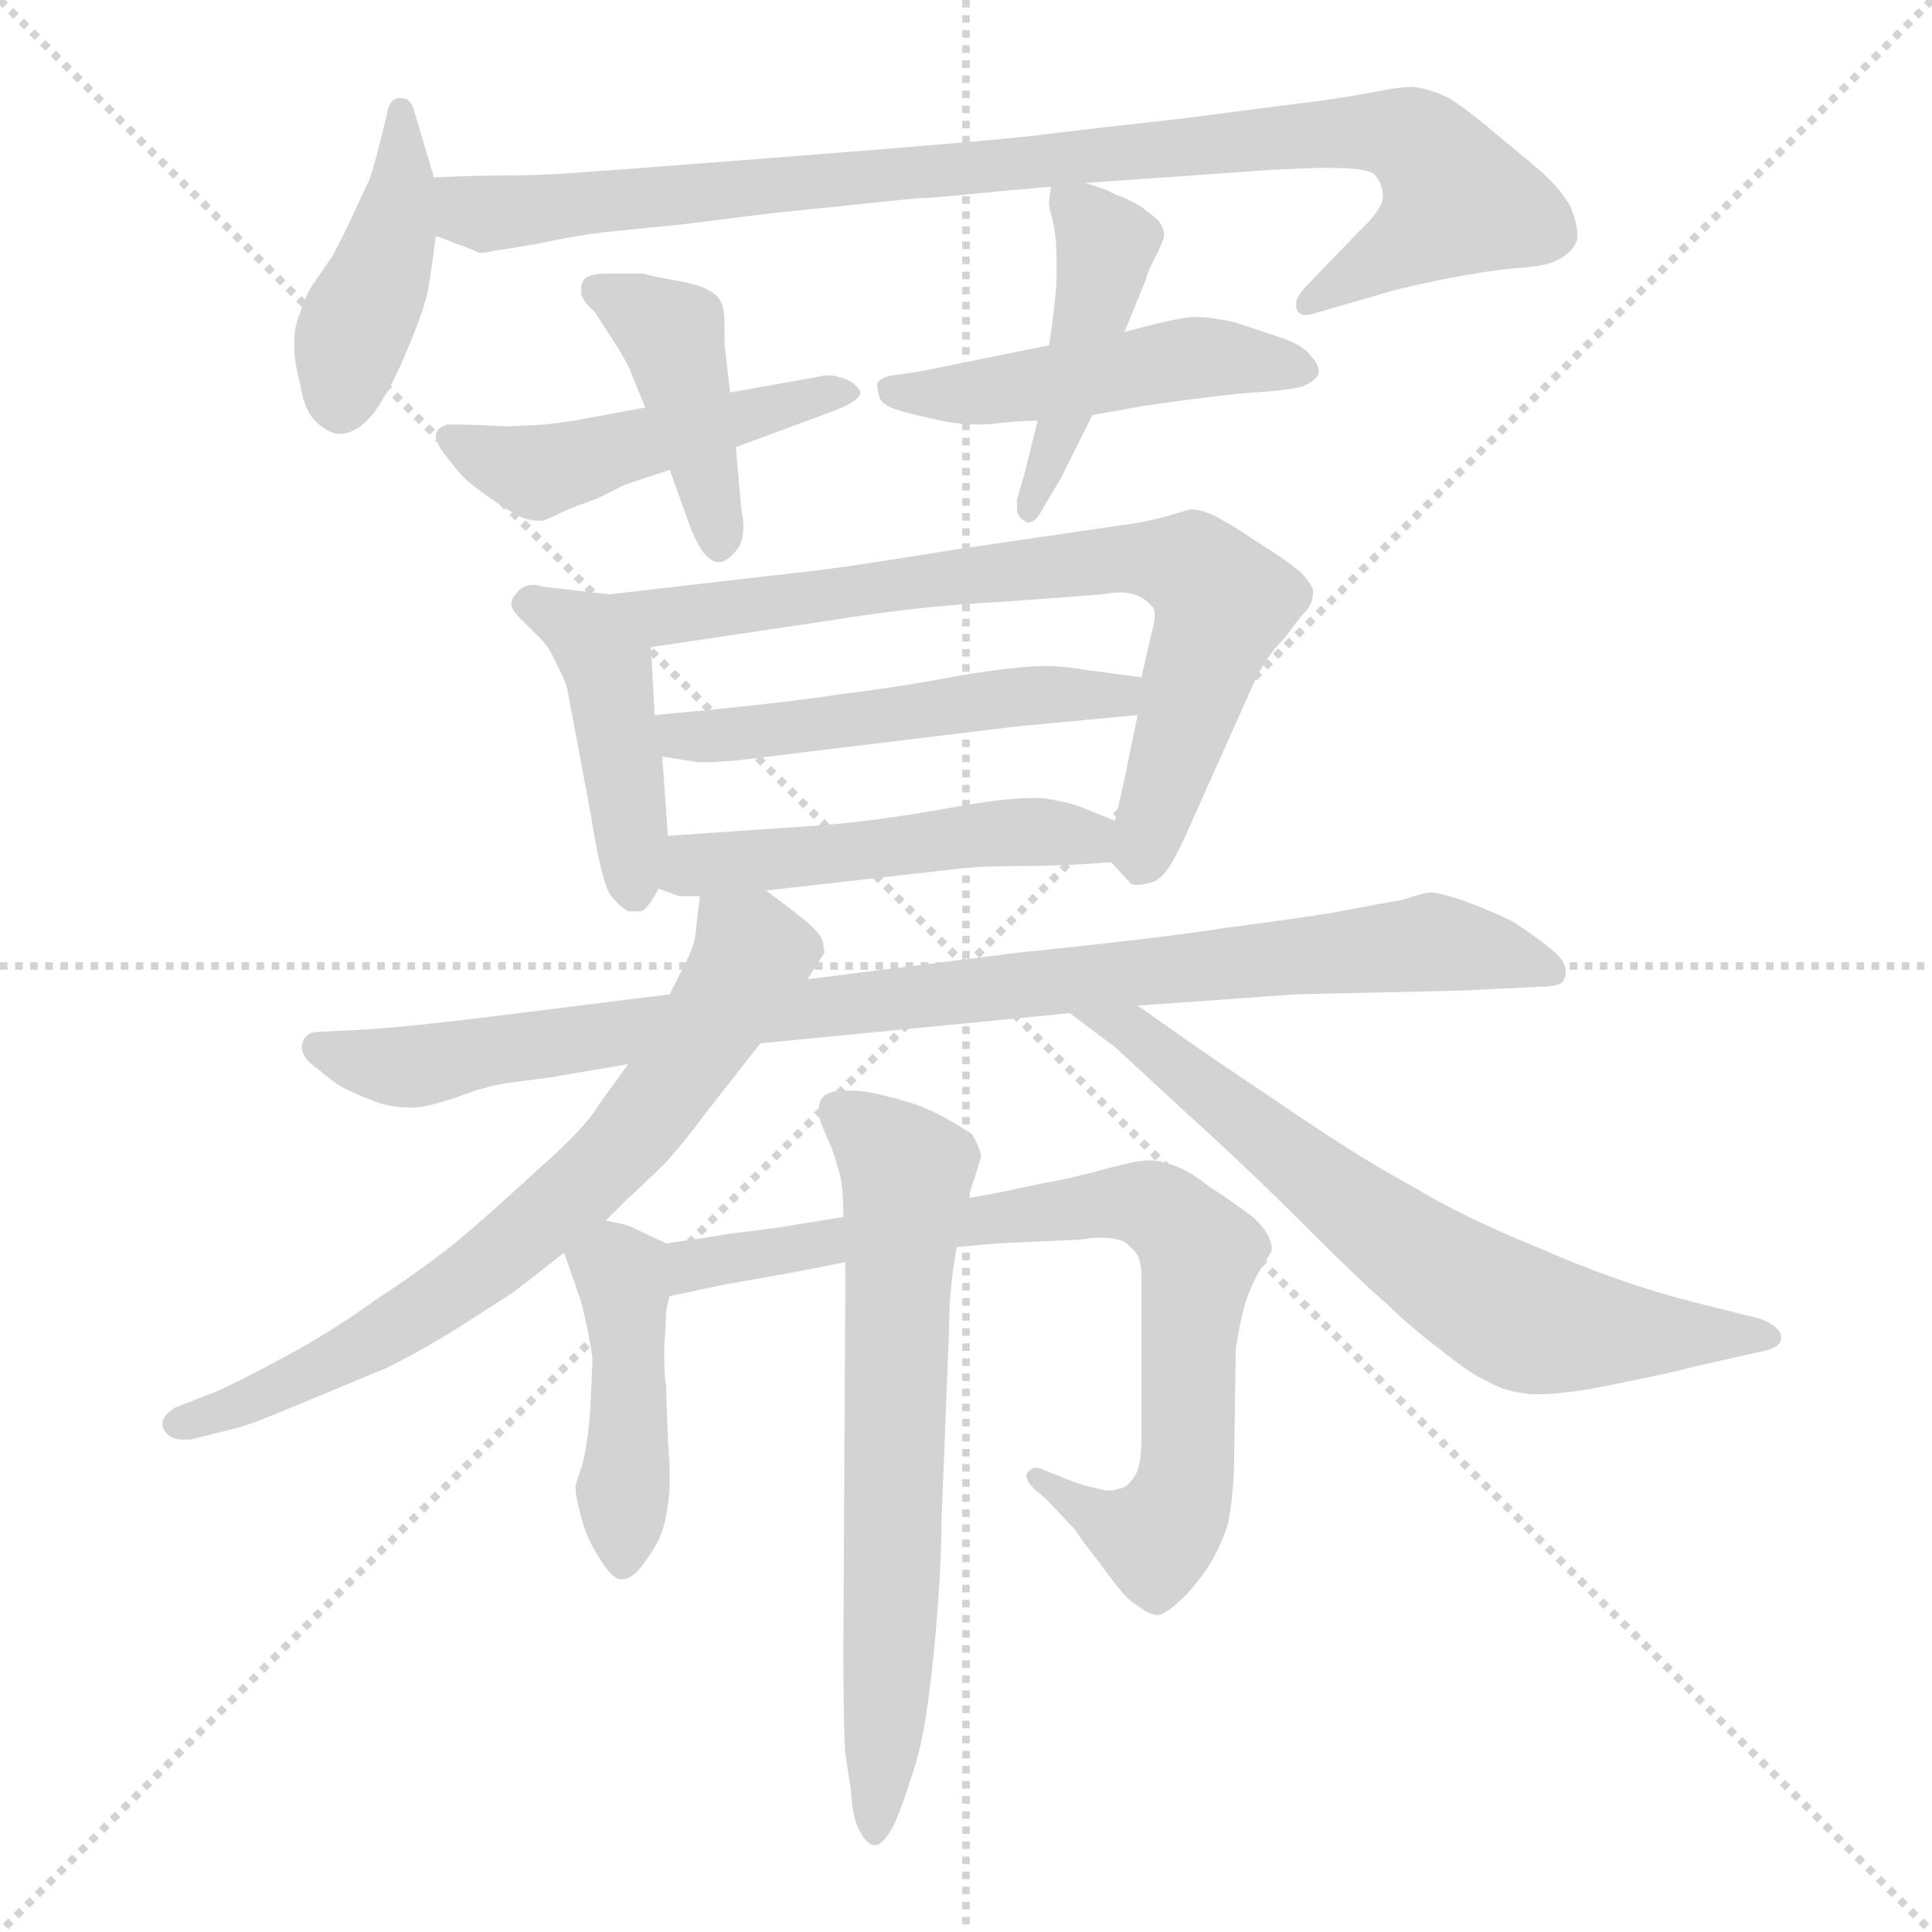 <svg xmlns="http://www.w3.org/2000/svg" version="1.1" viewBox="0 0 1024 1024">
  <g stroke="lightgray" stroke-dasharray="1,1" stroke-width="1" transform="scale(4, 4)">
    <line x1="0" y1="0" x2="256" y2="256" />
    <line x1="256" y1="0" x2="0" y2="256" />
    <line x1="128" y1="0" x2="128" y2="256" />
    <line x1="0" y1="128" x2="256" y2="128" />
  </g>
  <g transform="scale(1.0, -1.0) translate(0.0, -789.00)">
    <style type="text/css">
      
        @keyframes keyframes0 {
          from {
            stroke: blue;
            stroke-dashoffset: 417;
            stroke-width: 128;
          }
          58% {
            animation-timing-function: step-end;
            stroke: blue;
            stroke-dashoffset: 0;
            stroke-width: 128;
          }
          to {
            stroke: black;
            stroke-width: 1024;
          }
        }
        #make-me-a-hanzi-animation-0 {
          animation: keyframes0 0.589s both;
          animation-delay: 0s;
          animation-timing-function: linear;
        }
      
        @keyframes keyframes1 {
          from {
            stroke: blue;
            stroke-dashoffset: 910;
            stroke-width: 128;
          }
          75% {
            animation-timing-function: step-end;
            stroke: blue;
            stroke-dashoffset: 0;
            stroke-width: 128;
          }
          to {
            stroke: black;
            stroke-width: 1024;
          }
        }
        #make-me-a-hanzi-animation-1 {
          animation: keyframes1 0.991s both;
          animation-delay: 0.589s;
          animation-timing-function: linear;
        }
      
        @keyframes keyframes2 {
          from {
            stroke: blue;
            stroke-dashoffset: 474;
            stroke-width: 128;
          }
          61% {
            animation-timing-function: step-end;
            stroke: blue;
            stroke-dashoffset: 0;
            stroke-width: 128;
          }
          to {
            stroke: black;
            stroke-width: 1024;
          }
        }
        #make-me-a-hanzi-animation-2 {
          animation: keyframes2 0.636s both;
          animation-delay: 1.58s;
          animation-timing-function: linear;
        }
      
        @keyframes keyframes3 {
          from {
            stroke: blue;
            stroke-dashoffset: 417;
            stroke-width: 128;
          }
          58% {
            animation-timing-function: step-end;
            stroke: blue;
            stroke-dashoffset: 0;
            stroke-width: 128;
          }
          to {
            stroke: black;
            stroke-width: 1024;
          }
        }
        #make-me-a-hanzi-animation-3 {
          animation: keyframes3 0.589s both;
          animation-delay: 2.216s;
          animation-timing-function: linear;
        }
      
        @keyframes keyframes4 {
          from {
            stroke: blue;
            stroke-dashoffset: 477;
            stroke-width: 128;
          }
          61% {
            animation-timing-function: step-end;
            stroke: blue;
            stroke-dashoffset: 0;
            stroke-width: 128;
          }
          to {
            stroke: black;
            stroke-width: 1024;
          }
        }
        #make-me-a-hanzi-animation-4 {
          animation: keyframes4 0.638s both;
          animation-delay: 2.805s;
          animation-timing-function: linear;
        }
      
        @keyframes keyframes5 {
          from {
            stroke: blue;
            stroke-dashoffset: 437;
            stroke-width: 128;
          }
          59% {
            animation-timing-function: step-end;
            stroke: blue;
            stroke-dashoffset: 0;
            stroke-width: 128;
          }
          to {
            stroke: black;
            stroke-width: 1024;
          }
        }
        #make-me-a-hanzi-animation-5 {
          animation: keyframes5 0.606s both;
          animation-delay: 3.443s;
          animation-timing-function: linear;
        }
      
        @keyframes keyframes6 {
          from {
            stroke: blue;
            stroke-dashoffset: 431;
            stroke-width: 128;
          }
          58% {
            animation-timing-function: step-end;
            stroke: blue;
            stroke-dashoffset: 0;
            stroke-width: 128;
          }
          to {
            stroke: black;
            stroke-width: 1024;
          }
        }
        #make-me-a-hanzi-animation-6 {
          animation: keyframes6 0.601s both;
          animation-delay: 4.049s;
          animation-timing-function: linear;
        }
      
        @keyframes keyframes7 {
          from {
            stroke: blue;
            stroke-dashoffset: 730;
            stroke-width: 128;
          }
          70% {
            animation-timing-function: step-end;
            stroke: blue;
            stroke-dashoffset: 0;
            stroke-width: 128;
          }
          to {
            stroke: black;
            stroke-width: 1024;
          }
        }
        #make-me-a-hanzi-animation-7 {
          animation: keyframes7 0.844s both;
          animation-delay: 4.65s;
          animation-timing-function: linear;
        }
      
        @keyframes keyframes8 {
          from {
            stroke: blue;
            stroke-dashoffset: 504;
            stroke-width: 128;
          }
          62% {
            animation-timing-function: step-end;
            stroke: blue;
            stroke-dashoffset: 0;
            stroke-width: 128;
          }
          to {
            stroke: black;
            stroke-width: 1024;
          }
        }
        #make-me-a-hanzi-animation-8 {
          animation: keyframes8 0.66s both;
          animation-delay: 5.494s;
          animation-timing-function: linear;
        }
      
        @keyframes keyframes9 {
          from {
            stroke: blue;
            stroke-dashoffset: 484;
            stroke-width: 128;
          }
          61% {
            animation-timing-function: step-end;
            stroke: blue;
            stroke-dashoffset: 0;
            stroke-width: 128;
          }
          to {
            stroke: black;
            stroke-width: 1024;
          }
        }
        #make-me-a-hanzi-animation-9 {
          animation: keyframes9 0.644s both;
          animation-delay: 6.154s;
          animation-timing-function: linear;
        }
      
        @keyframes keyframes10 {
          from {
            stroke: blue;
            stroke-dashoffset: 917;
            stroke-width: 128;
          }
          75% {
            animation-timing-function: step-end;
            stroke: blue;
            stroke-dashoffset: 0;
            stroke-width: 128;
          }
          to {
            stroke: black;
            stroke-width: 1024;
          }
        }
        #make-me-a-hanzi-animation-10 {
          animation: keyframes10 0.996s both;
          animation-delay: 6.798s;
          animation-timing-function: linear;
        }
      
        @keyframes keyframes11 {
          from {
            stroke: blue;
            stroke-dashoffset: 694;
            stroke-width: 128;
          }
          69% {
            animation-timing-function: step-end;
            stroke: blue;
            stroke-dashoffset: 0;
            stroke-width: 128;
          }
          to {
            stroke: black;
            stroke-width: 1024;
          }
        }
        #make-me-a-hanzi-animation-11 {
          animation: keyframes11 0.815s both;
          animation-delay: 7.794s;
          animation-timing-function: linear;
        }
      
        @keyframes keyframes12 {
          from {
            stroke: blue;
            stroke-dashoffset: 670;
            stroke-width: 128;
          }
          69% {
            animation-timing-function: step-end;
            stroke: blue;
            stroke-dashoffset: 0;
            stroke-width: 128;
          }
          to {
            stroke: black;
            stroke-width: 1024;
          }
        }
        #make-me-a-hanzi-animation-12 {
          animation: keyframes12 0.795s both;
          animation-delay: 8.609s;
          animation-timing-function: linear;
        }
      
        @keyframes keyframes13 {
          from {
            stroke: blue;
            stroke-dashoffset: 432;
            stroke-width: 128;
          }
          58% {
            animation-timing-function: step-end;
            stroke: blue;
            stroke-dashoffset: 0;
            stroke-width: 128;
          }
          to {
            stroke: black;
            stroke-width: 1024;
          }
        }
        #make-me-a-hanzi-animation-13 {
          animation: keyframes13 0.602s both;
          animation-delay: 9.404s;
          animation-timing-function: linear;
        }
      
        @keyframes keyframes14 {
          from {
            stroke: blue;
            stroke-dashoffset: 772;
            stroke-width: 128;
          }
          72% {
            animation-timing-function: step-end;
            stroke: blue;
            stroke-dashoffset: 0;
            stroke-width: 128;
          }
          to {
            stroke: black;
            stroke-width: 1024;
          }
        }
        #make-me-a-hanzi-animation-14 {
          animation: keyframes14 0.878s both;
          animation-delay: 10.006s;
          animation-timing-function: linear;
        }
      
        @keyframes keyframes15 {
          from {
            stroke: blue;
            stroke-dashoffset: 656;
            stroke-width: 128;
          }
          68% {
            animation-timing-function: step-end;
            stroke: blue;
            stroke-dashoffset: 0;
            stroke-width: 128;
          }
          to {
            stroke: black;
            stroke-width: 1024;
          }
        }
        #make-me-a-hanzi-animation-15 {
          animation: keyframes15 0.784s both;
          animation-delay: 10.884s;
          animation-timing-function: linear;
        }
      
    </style>
    
      <path d="M 230 695 L 219 732 Q 217 737 213 737 L 211 737 Q 206 736 205 728 L 201 712 Q 197 696 195 692 Q 193 688 187 675 Q 181 662 176 653 L 165 637 Q 161 630 159 623 Q 156 616 156 608 L 156 605 Q 156 597 159 586 Q 161 572 167 566 Q 173 560 179 559 L 180 559 Q 189 559 198 570 Q 208 584 216 604 Q 225 625 227 636 Q 229 648 231 664 L 230 695 Z" fill="lightgray" />
    
      <path d="M 575 692 L 660 698 Q 670 699 698 700 L 706 700 Q 726 700 729 696 Q 733 691 733 685 Q 733 678 719 665 L 693 638 Q 687 632 687 628 L 687 626 Q 688 622 692 622 Q 694 622 697 623 L 735 634 Q 741 636 765 641 Q 791 646 805 647 Q 821 648 827 652 Q 834 656 836 662 L 836 665 Q 836 670 833 678 Q 829 687 817 698 L 793 718 Q 774 734 766 738 Q 757 742 749 743 Q 742 743 727 740 Q 711 737 695 735 L 625 726 Q 571 720 547 717 Q 521 714 418 706 Q 315 698 299 697 Q 284 696 268 696 Q 253 696 230 695 C 200 694 203 675 231 664 L 252 656 Q 253 655 255 655 Q 258 655 261 656 Q 269 657 286 660 Q 304 664 321 666 L 361 670 L 409 676 L 487 684 Q 494 684 513 686 Q 533 688 557 690 L 575 692 Z" fill="lightgray" />
    
      <path d="M 390 552 L 444 572 Q 456 577 456 581 Q 456 582 455 583 Q 451 588 445 589 Q 443 590 439 590 Q 436 590 432 589 L 387 581 L 342 573 L 304 566 L 289 564 L 269 563 Q 249 564 242 564 L 237 564 Q 231 562 231 558 Q 231 555 235 549 L 243 539 Q 247 534 257 527 Q 267 520 274 516 Q 280 513 285 513 L 287 513 Q 289 513 301 519 L 317 525 L 331 532 L 355 540 L 390 552 Z" fill="lightgray" />
    
      <path d="M 387 581 L 385 598 Q 384 605 384 611 L 384 617 Q 384 626 382 629 Q 381 632 376 635 Q 371 638 360 640 Q 348 642 341 644 L 322 644 Q 311 644 309 640 Q 308 638 308 636 L 308 633 Q 310 628 315 624 L 326 607 Q 333 596 335 590 L 342 573 L 355 540 L 365 512 Q 369 501 373 496 Q 377 491 381 491 L 382 491 Q 386 492 390 497 Q 394 501 394 510 Q 394 514 393 518 L 390 552 L 387 581 Z" fill="lightgray" />
    
      <path d="M 556 606 L 487 592 L 473 590 Q 467 589 465 586 L 465 584 Q 465 582 466 579 Q 467 574 478 571 Q 489 568 499 566 Q 508 564 519 564 Q 523 564 532 565 Q 541 566 550 566 L 579 569 L 607 574 Q 649 580 665 581 Q 681 582 690 584 Q 699 588 699 592 Q 699 596 695 600 Q 691 606 679 610 L 655 618 Q 643 621 632 621 Q 621 620 596 613 L 556 606 Z" fill="lightgray" />
    
      <path d="M 557 690 L 556 682 L 556 681 Q 556 679 558 672 Q 560 663 560 652 L 560 644 Q 560 636 559 629 Q 558 618 556 606 L 550 566 L 543 538 L 539 524 L 539 520 Q 539 515 543 513 Q 544 512 545 512 Q 549 512 553 520 L 562 535 L 579 569 L 596 613 L 607 640 Q 609 647 613 654 Q 617 662 617 665 Q 617 668 614 672 Q 611 675 604 680 Q 597 684 591 686 Q 586 689 575 692 C 558 697 558 697 557 690 Z" fill="lightgray" />
    
      <path d="M 323 474 L 288 478 Q 285 479 283 479 Q 278 479 275 476 Q 271 472 271 469 Q 271 466 275 462 L 287 450 Q 291 446 295 437 Q 300 428 301 422 L 313 358 Q 319 320 324 314 Q 329 308 333 306 L 340 306 Q 344 308 349 318 L 354 346 L 351 388 L 347 410 L 345 446 C 344 472 344 472 323 474 Z" fill="lightgray" />
    
      <path d="M 589 332 L 599 321 Q 600 320 603 320 Q 605 320 609 321 Q 615 322 620 330 Q 625 338 631 352 L 665 428 Q 671 441 681 451 Q 689 462 693 466 Q 696 470 696 476 Q 695 480 689 486 Q 682 492 666 502 Q 651 512 643 516 Q 636 519 631 519 Q 627 518 617 515 Q 606 512 590 510 L 508 498 Q 440 487 427 486 L 323 474 C 293 471 315 442 345 446 L 439 460 Q 488 468 531 470 Q 573 473 584 474 Q 590 475 594 475 Q 598 475 601 474 Q 607 472 610 468 Q 612 467 612 463 Q 612 459 610 452 L 605 430 L 603 410 L 598 386 Q 597 380 591 354 C 587 335 587 335 589 332 Z" fill="lightgray" />
    
      <path d="M 605 430 L 575 434 Q 564 436 554 436 Q 540 436 509 431 Q 478 425 445 421 Q 413 416 347 410 C 317 407 321 393 351 388 L 370 385 L 374 385 Q 379 385 391 386 L 432 391 L 539 404 L 603 410 C 633 413 635 426 605 430 Z" fill="lightgray" />
    
      <path d="M 406 317 L 459 323 L 512 329 Q 524 330 543 330 Q 563 330 589 332 C 619 334 619 343 591 354 L 571 362 Q 565 364 553 366 L 546 366 Q 531 366 499 360 Q 459 353 427 351 L 354 346 C 324 344 321 328 349 318 L 360 314 L 371 314 L 406 317 Z" fill="lightgray" />
    
      <path d="M 403 236 L 567 252 L 603 256 L 687 262 L 775 264 L 816 266 Q 828 266 829 270 Q 830 272 830 274 Q 830 276 828 280 Q 825 284 817 290 Q 809 296 801 301 Q 793 305 780 310 Q 767 315 759 316 Q 755 316 743 312 Q 731 310 705 305 Q 679 301 648 297 Q 617 292 539 284 L 428 270 L 355 262 L 275 252 Q 212 244 187 243 L 167 242 Q 161 241 160 235 L 160 234 Q 160 228 169 222 Q 178 214 185 211 Q 191 208 202 204 Q 210 202 216 202 L 220 202 Q 225 202 241 207 Q 256 213 269 215 L 292 218 L 333 225 L 403 236 Z" fill="lightgray" />
    
      <path d="M 321 142 L 333 154 Q 343 163 353 173 Q 363 184 374 199 L 403 236 L 428 270 L 437 284 Q 437 285 436 290 Q 435 294 428 300 Q 421 306 406 317 C 382 335 374 341 371 314 L 369 298 Q 369 290 364 280 L 355 262 L 333 225 L 317 203 Q 311 192 285 169 Q 259 145 241 130 Q 222 115 199 100 Q 177 84 153 71 Q 129 58 116 52 L 93 43 Q 86 39 86 34 Q 86 33 87 31 Q 90 26 97 26 L 101 26 L 125 32 Q 133 34 152 42 L 205 64 Q 225 74 244 86 L 272 104 L 299 125 L 321 142 Z" fill="lightgray" />
    
      <path d="M 567 252 L 591 234 L 630 198 Q 661 170 692 139 Q 723 108 735 98 Q 747 86 763 74 Q 779 61 788 57 Q 797 52 805 51 Q 809 50 815 50 Q 830 50 854 55 Q 889 62 895 64 L 935 73 Q 944 75 944 80 L 944 81 Q 943 86 933 90 L 897 99 Q 858 109 817 127 Q 775 144 749 160 Q 723 174 689 197 L 640 230 L 603 256 C 578 273 543 270 567 252 Z" fill="lightgray" />
    
      <path d="M 353 130 L 336 138 Q 333 140 321 142 C 292 148 291 148 299 125 L 307 102 Q 308 100 311 86 Q 314 72 314 68 L 313 45 Q 312 27 309 14 Q 305 2 305 1 Q 305 -4 308 -15 Q 311 -26 316 -34 Q 324 -48 329 -48 L 330 -48 Q 335 -48 341 -40 Q 347 -32 350 -25 Q 353 -18 354 -8 Q 355 -3 355 5 Q 355 14 354 26 L 353 55 Q 352 60 352 74 Q 353 88 353 92 Q 353 96 355 102 C 361 126 361 126 353 130 Z" fill="lightgray" />
    
      <path d="M 355 102 L 383 108 L 417 114 L 448 120 L 507 128 L 529 130 L 573 132 Q 579 133 583 133 Q 596 133 599 128 Q 605 124 605 113 L 605 27 Q 605 11 601 6 Q 597 0 593 0 Q 591 -1 588 -1 Q 585 -1 582 0 Q 576 1 568 4 L 553 10 Q 551 11 549 11 Q 547 11 545 9 Q 544 8 544 7 Q 544 4 548 0 L 555 -6 L 570 -22 Q 573 -27 581 -37 Q 589 -48 594 -54 Q 599 -60 603 -62 Q 609 -67 614 -67 Q 619 -66 629 -56 Q 638 -46 643 -37 Q 648 -28 651 -18 Q 653 -8 654 8 L 655 74 Q 657 88 660 98 Q 663 108 668 116 Q 673 124 674 126 L 674 127 Q 674 135 664 144 Q 652 153 641 160 Q 631 168 623 171 Q 615 174 609 174 Q 603 174 588 170 Q 574 166 559 163 Q 543 160 535 158 Q 525 156 513 154 L 447 144 L 410 138 L 386 135 Q 375 133 353 130 C 323 126 326 96 355 102 Z" fill="lightgray" />
    
      <path d="M 448 120 L 448 100 L 447 -84 Q 447 -128 448 -140 L 451 -160 Q 452 -176 456 -182 Q 459 -188 463 -189 L 464 -189 Q 468 -189 474 -178 Q 479 -166 484 -150 Q 489 -135 492 -112 Q 495 -90 497 -63 Q 499 -37 499 -17 L 503 83 Q 503 96 504 106 Q 505 116 507 128 L 513 154 L 517 166 L 520 176 Q 519 182 515 188 Q 509 192 500 197 Q 491 202 481 205 Q 471 208 461 210 Q 455 211 450 211 L 445 211 Q 437 210 435 206 Q 434 204 434 201 Q 434 198 435 194 L 441 180 Q 443 174 445 167 Q 447 160 447 144 L 448 120 Z" fill="lightgray" />
    
    
      <clipPath id="make-me-a-hanzi-clip-0">
        <path d="M 230 695 L 219 732 Q 217 737 213 737 L 211 737 Q 206 736 205 728 L 201 712 Q 197 696 195 692 Q 193 688 187 675 Q 181 662 176 653 L 165 637 Q 161 630 159 623 Q 156 616 156 608 L 156 605 Q 156 597 159 586 Q 161 572 167 566 Q 173 560 179 559 L 180 559 Q 189 559 198 570 Q 208 584 216 604 Q 225 625 227 636 Q 229 648 231 664 L 230 695 Z" />
      </clipPath>
      <path clip-path="url(#make-me-a-hanzi-clip-0)" d="M 212 730 L 213 687 L 185 607 L 180 574" fill="none" id="make-me-a-hanzi-animation-0" stroke-dasharray="289 578" stroke-linecap="round" />
    
      <clipPath id="make-me-a-hanzi-clip-1">
        <path d="M 575 692 L 660 698 Q 670 699 698 700 L 706 700 Q 726 700 729 696 Q 733 691 733 685 Q 733 678 719 665 L 693 638 Q 687 632 687 628 L 687 626 Q 688 622 692 622 Q 694 622 697 623 L 735 634 Q 741 636 765 641 Q 791 646 805 647 Q 821 648 827 652 Q 834 656 836 662 L 836 665 Q 836 670 833 678 Q 829 687 817 698 L 793 718 Q 774 734 766 738 Q 757 742 749 743 Q 742 743 727 740 Q 711 737 695 735 L 625 726 Q 571 720 547 717 Q 521 714 418 706 Q 315 698 299 697 Q 284 696 268 696 Q 253 696 230 695 C 200 694 203 675 231 664 L 252 656 Q 253 655 255 655 Q 258 655 261 656 Q 269 657 286 660 Q 304 664 321 666 L 361 670 L 409 676 L 487 684 Q 494 684 513 686 Q 533 688 557 690 L 575 692 Z" />
      </clipPath>
      <path clip-path="url(#make-me-a-hanzi-clip-1)" d="M 238 687 L 263 676 L 616 712 L 748 716 L 773 683 L 750 662 L 692 627" fill="none" id="make-me-a-hanzi-animation-1" stroke-dasharray="782 1564" stroke-linecap="round" />
    
      <clipPath id="make-me-a-hanzi-clip-2">
        <path d="M 390 552 L 444 572 Q 456 577 456 581 Q 456 582 455 583 Q 451 588 445 589 Q 443 590 439 590 Q 436 590 432 589 L 387 581 L 342 573 L 304 566 L 289 564 L 269 563 Q 249 564 242 564 L 237 564 Q 231 562 231 558 Q 231 555 235 549 L 243 539 Q 247 534 257 527 Q 267 520 274 516 Q 280 513 285 513 L 287 513 Q 289 513 301 519 L 317 525 L 331 532 L 355 540 L 390 552 Z" />
      </clipPath>
      <path clip-path="url(#make-me-a-hanzi-clip-2)" d="M 239 556 L 283 539 L 426 578 L 449 579" fill="none" id="make-me-a-hanzi-animation-2" stroke-dasharray="346 692" stroke-linecap="round" />
    
      <clipPath id="make-me-a-hanzi-clip-3">
        <path d="M 387 581 L 385 598 Q 384 605 384 611 L 384 617 Q 384 626 382 629 Q 381 632 376 635 Q 371 638 360 640 Q 348 642 341 644 L 322 644 Q 311 644 309 640 Q 308 638 308 636 L 308 633 Q 310 628 315 624 L 326 607 Q 333 596 335 590 L 342 573 L 355 540 L 365 512 Q 369 501 373 496 Q 377 491 381 491 L 382 491 Q 386 492 390 497 Q 394 501 394 510 Q 394 514 393 518 L 390 552 L 387 581 Z" />
      </clipPath>
      <path clip-path="url(#make-me-a-hanzi-clip-3)" d="M 317 636 L 356 612 L 382 500" fill="none" id="make-me-a-hanzi-animation-3" stroke-dasharray="289 578" stroke-linecap="round" />
    
      <clipPath id="make-me-a-hanzi-clip-4">
        <path d="M 556 606 L 487 592 L 473 590 Q 467 589 465 586 L 465 584 Q 465 582 466 579 Q 467 574 478 571 Q 489 568 499 566 Q 508 564 519 564 Q 523 564 532 565 Q 541 566 550 566 L 579 569 L 607 574 Q 649 580 665 581 Q 681 582 690 584 Q 699 588 699 592 Q 699 596 695 600 Q 691 606 679 610 L 655 618 Q 643 621 632 621 Q 621 620 596 613 L 556 606 Z" />
      </clipPath>
      <path clip-path="url(#make-me-a-hanzi-clip-4)" d="M 471 585 L 506 580 L 636 600 L 690 593" fill="none" id="make-me-a-hanzi-animation-4" stroke-dasharray="349 698" stroke-linecap="round" />
    
      <clipPath id="make-me-a-hanzi-clip-5">
        <path d="M 557 690 L 556 682 L 556 681 Q 556 679 558 672 Q 560 663 560 652 L 560 644 Q 560 636 559 629 Q 558 618 556 606 L 550 566 L 543 538 L 539 524 L 539 520 Q 539 515 543 513 Q 544 512 545 512 Q 549 512 553 520 L 562 535 L 579 569 L 596 613 L 607 640 Q 609 647 613 654 Q 617 662 617 665 Q 617 668 614 672 Q 611 675 604 680 Q 597 684 591 686 Q 586 689 575 692 C 558 697 558 697 557 690 Z" />
      </clipPath>
      <path clip-path="url(#make-me-a-hanzi-clip-5)" d="M 562 685 L 586 657 L 547 518" fill="none" id="make-me-a-hanzi-animation-5" stroke-dasharray="309 618" stroke-linecap="round" />
    
      <clipPath id="make-me-a-hanzi-clip-6">
        <path d="M 323 474 L 288 478 Q 285 479 283 479 Q 278 479 275 476 Q 271 472 271 469 Q 271 466 275 462 L 287 450 Q 291 446 295 437 Q 300 428 301 422 L 313 358 Q 319 320 324 314 Q 329 308 333 306 L 340 306 Q 344 308 349 318 L 354 346 L 351 388 L 347 410 L 345 446 C 344 472 344 472 323 474 Z" />
      </clipPath>
      <path clip-path="url(#make-me-a-hanzi-clip-6)" d="M 279 469 L 304 459 L 322 437 L 337 318" fill="none" id="make-me-a-hanzi-animation-6" stroke-dasharray="303 606" stroke-linecap="round" />
    
      <clipPath id="make-me-a-hanzi-clip-7">
        <path d="M 589 332 L 599 321 Q 600 320 603 320 Q 605 320 609 321 Q 615 322 620 330 Q 625 338 631 352 L 665 428 Q 671 441 681 451 Q 689 462 693 466 Q 696 470 696 476 Q 695 480 689 486 Q 682 492 666 502 Q 651 512 643 516 Q 636 519 631 519 Q 627 518 617 515 Q 606 512 590 510 L 508 498 Q 440 487 427 486 L 323 474 C 293 471 315 442 345 446 L 439 460 Q 488 468 531 470 Q 573 473 584 474 Q 590 475 594 475 Q 598 475 601 474 Q 607 472 610 468 Q 612 467 612 463 Q 612 459 610 452 L 605 430 L 603 410 L 598 386 Q 597 380 591 354 C 587 335 587 335 589 332 Z" />
      </clipPath>
      <path clip-path="url(#make-me-a-hanzi-clip-7)" d="M 331 473 L 352 462 L 572 491 L 633 487 L 649 469 L 604 333" fill="none" id="make-me-a-hanzi-animation-7" stroke-dasharray="602 1204" stroke-linecap="round" />
    
      <clipPath id="make-me-a-hanzi-clip-8">
        <path d="M 605 430 L 575 434 Q 564 436 554 436 Q 540 436 509 431 Q 478 425 445 421 Q 413 416 347 410 C 317 407 321 393 351 388 L 370 385 L 374 385 Q 379 385 391 386 L 432 391 L 539 404 L 603 410 C 633 413 635 426 605 430 Z" />
      </clipPath>
      <path clip-path="url(#make-me-a-hanzi-clip-8)" d="M 357 406 L 362 399 L 385 399 L 520 419 L 592 420 L 597 426" fill="none" id="make-me-a-hanzi-animation-8" stroke-dasharray="376 752" stroke-linecap="round" />
    
      <clipPath id="make-me-a-hanzi-clip-9">
        <path d="M 406 317 L 459 323 L 512 329 Q 524 330 543 330 Q 563 330 589 332 C 619 334 619 343 591 354 L 571 362 Q 565 364 553 366 L 546 366 Q 531 366 499 360 Q 459 353 427 351 L 354 346 C 324 344 321 328 349 318 L 360 314 L 371 314 L 406 317 Z" />
      </clipPath>
      <path clip-path="url(#make-me-a-hanzi-clip-9)" d="M 357 324 L 375 331 L 511 347 L 571 346 L 580 338" fill="none" id="make-me-a-hanzi-animation-9" stroke-dasharray="356 712" stroke-linecap="round" />
    
      <clipPath id="make-me-a-hanzi-clip-10">
        <path d="M 403 236 L 567 252 L 603 256 L 687 262 L 775 264 L 816 266 Q 828 266 829 270 Q 830 272 830 274 Q 830 276 828 280 Q 825 284 817 290 Q 809 296 801 301 Q 793 305 780 310 Q 767 315 759 316 Q 755 316 743 312 Q 731 310 705 305 Q 679 301 648 297 Q 617 292 539 284 L 428 270 L 355 262 L 275 252 Q 212 244 187 243 L 167 242 Q 161 241 160 235 L 160 234 Q 160 228 169 222 Q 178 214 185 211 Q 191 208 202 204 Q 210 202 216 202 L 220 202 Q 225 202 241 207 Q 256 213 269 215 L 292 218 L 333 225 L 403 236 Z" />
      </clipPath>
      <path clip-path="url(#make-me-a-hanzi-clip-10)" d="M 168 235 L 212 223 L 393 251 L 759 290 L 821 274" fill="none" id="make-me-a-hanzi-animation-10" stroke-dasharray="789 1578" stroke-linecap="round" />
    
      <clipPath id="make-me-a-hanzi-clip-11">
        <path d="M 321 142 L 333 154 Q 343 163 353 173 Q 363 184 374 199 L 403 236 L 428 270 L 437 284 Q 437 285 436 290 Q 435 294 428 300 Q 421 306 406 317 C 382 335 374 341 371 314 L 369 298 Q 369 290 364 280 L 355 262 L 333 225 L 317 203 Q 311 192 285 169 Q 259 145 241 130 Q 222 115 199 100 Q 177 84 153 71 Q 129 58 116 52 L 93 43 Q 86 39 86 34 Q 86 33 87 31 Q 90 26 97 26 L 101 26 L 125 32 Q 133 34 152 42 L 205 64 Q 225 74 244 86 L 272 104 L 299 125 L 321 142 Z" />
      </clipPath>
      <path clip-path="url(#make-me-a-hanzi-clip-11)" d="M 377 309 L 399 283 L 345 200 L 315 166 L 257 117 L 203 82 L 138 49 L 94 35" fill="none" id="make-me-a-hanzi-animation-11" stroke-dasharray="566 1132" stroke-linecap="round" />
    
      <clipPath id="make-me-a-hanzi-clip-12">
        <path d="M 567 252 L 591 234 L 630 198 Q 661 170 692 139 Q 723 108 735 98 Q 747 86 763 74 Q 779 61 788 57 Q 797 52 805 51 Q 809 50 815 50 Q 830 50 854 55 Q 889 62 895 64 L 935 73 Q 944 75 944 80 L 944 81 Q 943 86 933 90 L 897 99 Q 858 109 817 127 Q 775 144 749 160 Q 723 174 689 197 L 640 230 L 603 256 C 578 273 543 270 567 252 Z" />
      </clipPath>
      <path clip-path="url(#make-me-a-hanzi-clip-12)" d="M 574 248 L 598 244 L 716 149 L 801 92 L 859 82 L 936 81" fill="none" id="make-me-a-hanzi-animation-12" stroke-dasharray="542 1084" stroke-linecap="round" />
    
      <clipPath id="make-me-a-hanzi-clip-13">
        <path d="M 353 130 L 336 138 Q 333 140 321 142 C 292 148 291 148 299 125 L 307 102 Q 308 100 311 86 Q 314 72 314 68 L 313 45 Q 312 27 309 14 Q 305 2 305 1 Q 305 -4 308 -15 Q 311 -26 316 -34 Q 324 -48 329 -48 L 330 -48 Q 335 -48 341 -40 Q 347 -32 350 -25 Q 353 -18 354 -8 Q 355 -3 355 5 Q 355 14 354 26 L 353 55 Q 352 60 352 74 Q 353 88 353 92 Q 353 96 355 102 C 361 126 361 126 353 130 Z" />
      </clipPath>
      <path clip-path="url(#make-me-a-hanzi-clip-13)" d="M 310 122 L 326 117 L 332 101 L 330 -41" fill="none" id="make-me-a-hanzi-animation-13" stroke-dasharray="304 608" stroke-linecap="round" />
    
      <clipPath id="make-me-a-hanzi-clip-14">
        <path d="M 355 102 L 383 108 L 417 114 L 448 120 L 507 128 L 529 130 L 573 132 Q 579 133 583 133 Q 596 133 599 128 Q 605 124 605 113 L 605 27 Q 605 11 601 6 Q 597 0 593 0 Q 591 -1 588 -1 Q 585 -1 582 0 Q 576 1 568 4 L 553 10 Q 551 11 549 11 Q 547 11 545 9 Q 544 8 544 7 Q 544 4 548 0 L 555 -6 L 570 -22 Q 573 -27 581 -37 Q 589 -48 594 -54 Q 599 -60 603 -62 Q 609 -67 614 -67 Q 619 -66 629 -56 Q 638 -46 643 -37 Q 648 -28 651 -18 Q 653 -8 654 8 L 655 74 Q 657 88 660 98 Q 663 108 668 116 Q 673 124 674 126 L 674 127 Q 674 135 664 144 Q 652 153 641 160 Q 631 168 623 171 Q 615 174 609 174 Q 603 174 588 170 Q 574 166 559 163 Q 543 160 535 158 Q 525 156 513 154 L 447 144 L 410 138 L 386 135 Q 375 133 353 130 C 323 126 326 96 355 102 Z" />
      </clipPath>
      <path clip-path="url(#make-me-a-hanzi-clip-14)" d="M 361 109 L 367 118 L 443 132 L 585 152 L 616 147 L 635 123 L 623 -13 L 607 -25 L 549 6" fill="none" id="make-me-a-hanzi-animation-14" stroke-dasharray="644 1288" stroke-linecap="round" />
    
      <clipPath id="make-me-a-hanzi-clip-15">
        <path d="M 448 120 L 448 100 L 447 -84 Q 447 -128 448 -140 L 451 -160 Q 452 -176 456 -182 Q 459 -188 463 -189 L 464 -189 Q 468 -189 474 -178 Q 479 -166 484 -150 Q 489 -135 492 -112 Q 495 -90 497 -63 Q 499 -37 499 -17 L 503 83 Q 503 96 504 106 Q 505 116 507 128 L 513 154 L 517 166 L 520 176 Q 519 182 515 188 Q 509 192 500 197 Q 491 202 481 205 Q 471 208 461 210 Q 455 211 450 211 L 445 211 Q 437 210 435 206 Q 434 204 434 201 Q 434 198 435 194 L 441 180 Q 443 174 445 167 Q 447 160 447 144 L 448 120 Z" />
      </clipPath>
      <path clip-path="url(#make-me-a-hanzi-clip-15)" d="M 443 202 L 480 168 L 464 -181" fill="none" id="make-me-a-hanzi-animation-15" stroke-dasharray="528 1056" stroke-linecap="round" />
    
  </g>
</svg>